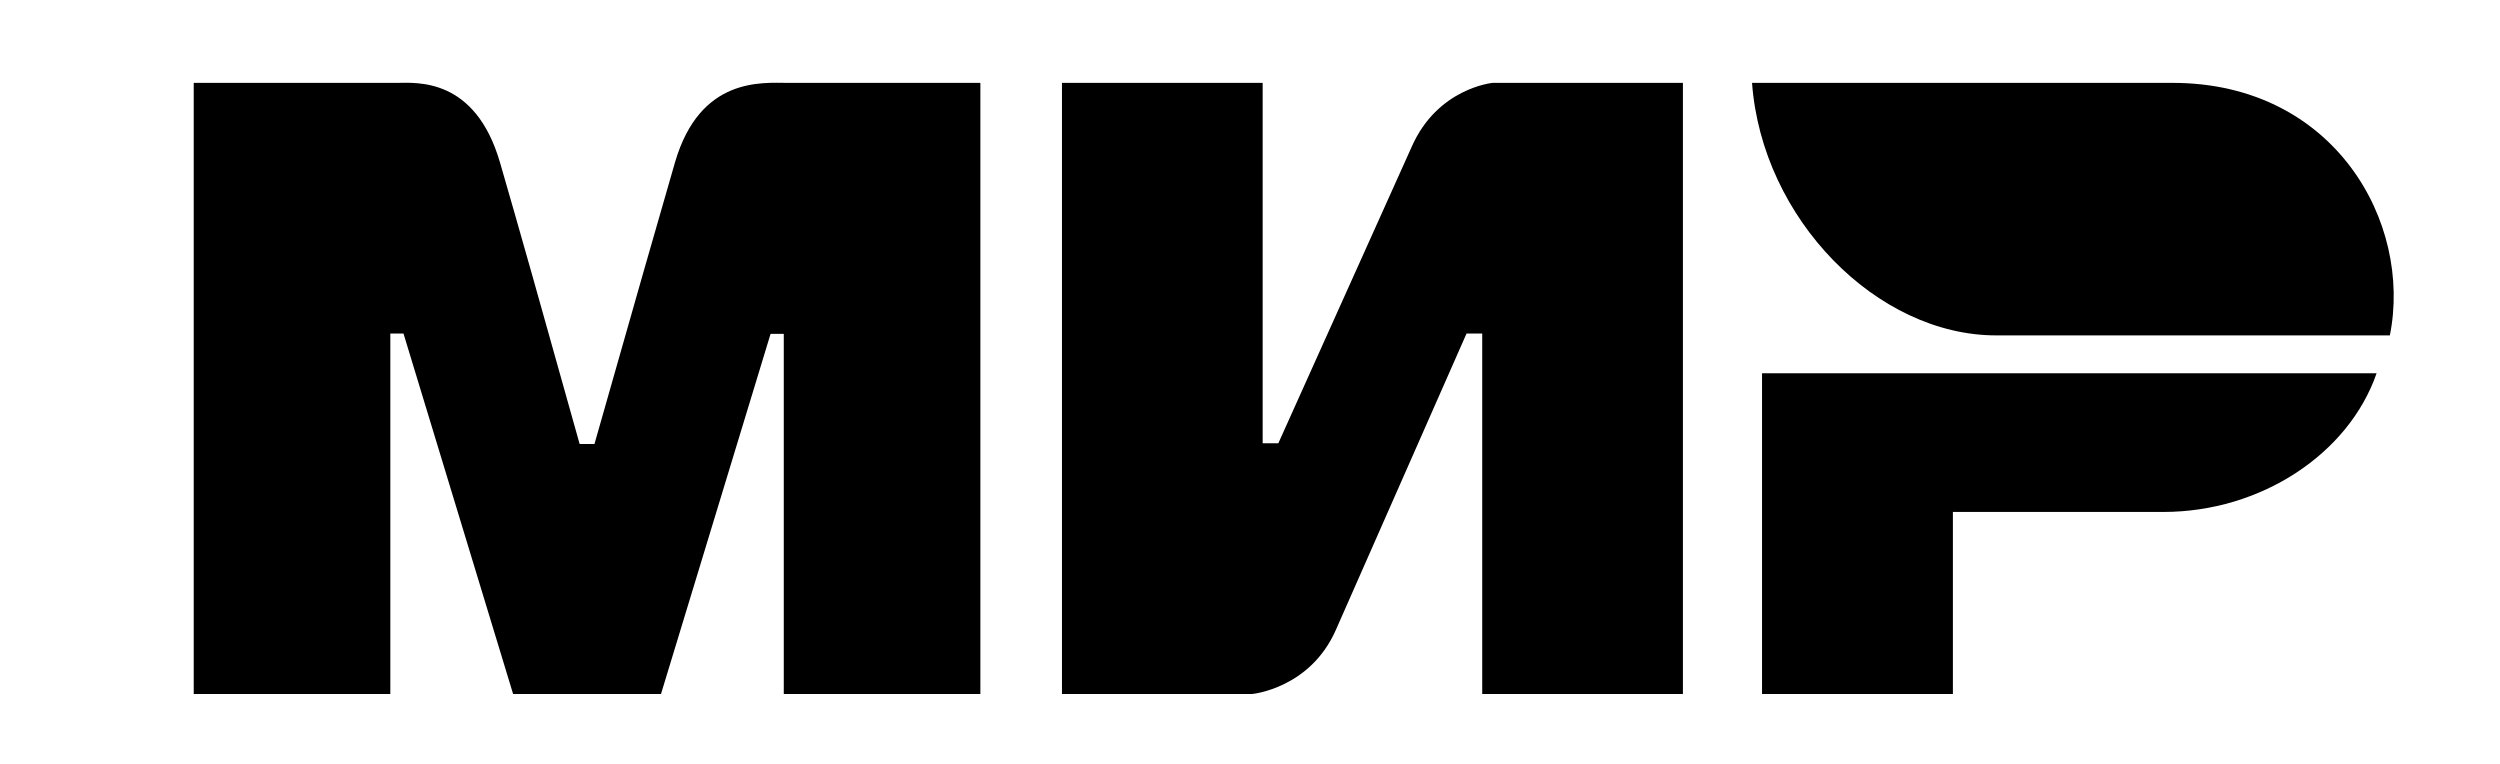 <svg width="108" height="33" viewBox="0 0 108 33" fill="none" xmlns="http://www.w3.org/2000/svg">
<g id="Mir-logo.SVG 1">
<g id="sim">
<g id="mir-logo">
<g id="Group-5">
<path id="Combined-Shape" fill-rule="evenodd" clip-rule="evenodd" d="M17.158 3.58C18.007 3.575 20.53 3.343 21.599 7.017C22.319 9.492 23.466 13.546 25.04 19.18H25.681C27.369 13.241 28.528 9.187 29.159 7.017C30.239 3.305 32.939 3.58 34.019 3.58L42.352 3.58V29.98H33.859V14.422H33.289L28.555 29.98H22.166L17.431 14.41H16.862V29.98H8.369V3.58L17.158 3.58ZM54.547 3.58V19.149H55.224L60.983 6.347C62.101 3.799 64.484 3.58 64.484 3.58H72.702V29.98H64.032V14.41H63.354L57.709 27.213C56.591 29.749 54.095 29.98 54.095 29.98H45.877V3.58H54.547ZM102.669 16.125C101.46 19.616 97.662 22.116 93.457 22.116H84.365V29.98H76.12V16.125H102.669Z" fill="black"/>
<path id="path24" fill-rule="evenodd" clip-rule="evenodd" d="M93.854 3.58H75.688C76.12 9.457 81.089 14.489 86.234 14.489H103.242C104.223 9.604 100.845 3.58 93.854 3.58Z" fill="black"/>
</g>
</g>
</g>
</g>
</svg>

